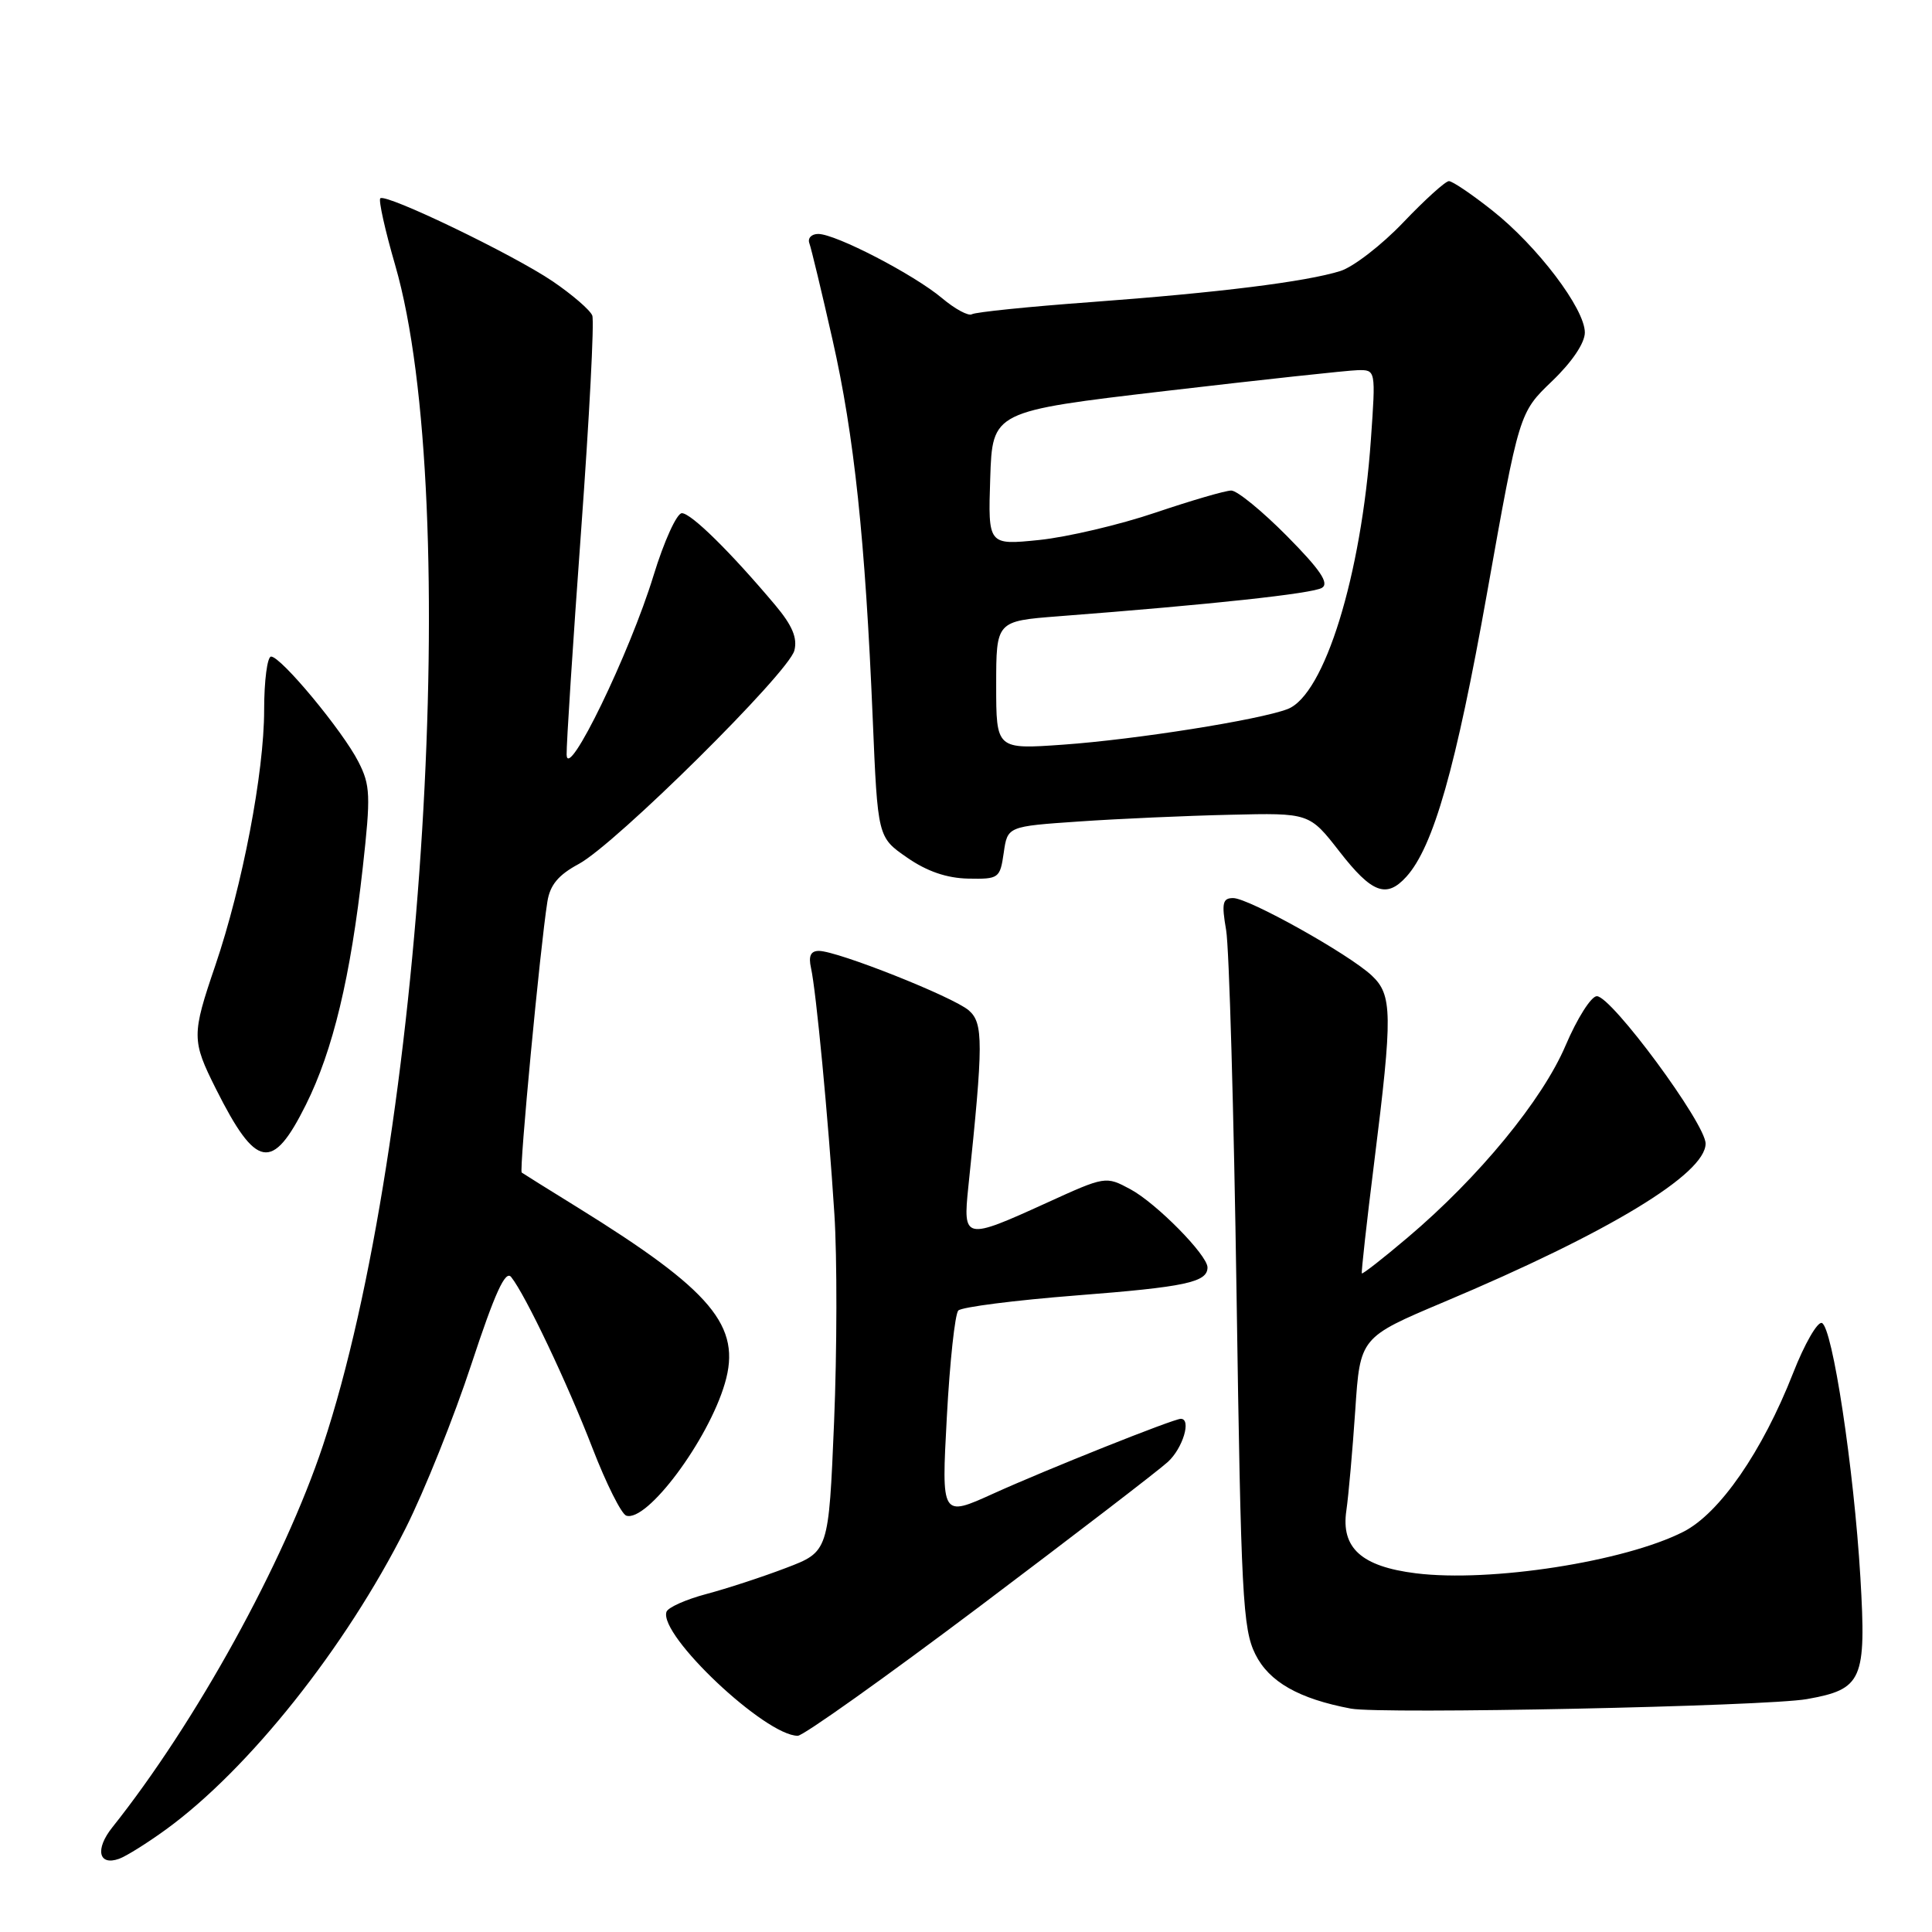 <?xml version="1.0" encoding="UTF-8" standalone="no"?>
<!DOCTYPE svg PUBLIC "-//W3C//DTD SVG 1.1//EN" "http://www.w3.org/Graphics/SVG/1.1/DTD/svg11.dtd" >
<svg xmlns="http://www.w3.org/2000/svg" xmlns:xlink="http://www.w3.org/1999/xlink" version="1.1" viewBox="0 0 256 256">
 <g >
 <path fill="currentColor"
d=" M 22.00 242.41 C 32.97 234.43 45.79 218.32 53.75 202.50 C 56.24 197.55 60.17 187.75 62.48 180.71 C 65.58 171.30 66.97 168.26 67.73 169.21 C 69.61 171.55 75.17 183.24 78.52 191.92 C 80.33 196.60 82.34 200.61 82.98 200.83 C 85.72 201.74 93.84 190.86 96.05 183.30 C 98.28 175.71 94.37 171.04 76.50 159.97 C 72.65 157.59 69.33 155.52 69.13 155.37 C 68.77 155.10 71.57 125.52 72.53 119.48 C 72.88 117.26 73.99 115.93 76.69 114.48 C 81.56 111.86 104.51 89.14 105.26 86.19 C 105.68 84.53 104.98 82.87 102.73 80.19 C 96.81 73.15 91.58 68.00 90.35 68.00 C 89.68 68.00 87.99 71.71 86.60 76.25 C 83.45 86.55 75.17 103.62 75.08 100.00 C 75.05 98.62 75.91 85.27 77.00 70.31 C 78.09 55.36 78.76 42.53 78.48 41.81 C 78.20 41.09 75.84 39.05 73.24 37.28 C 67.94 33.69 51.09 25.58 50.39 26.28 C 50.14 26.53 51.02 30.51 52.36 35.12 C 61.34 66.13 56.12 151.39 42.80 191.50 C 37.63 207.05 25.95 228.24 14.87 242.15 C 12.57 245.04 13.06 247.27 15.78 246.30 C 16.73 245.96 19.52 244.21 22.00 242.41 Z  M 129.77 212.89 C 142.27 203.47 153.51 194.85 154.75 193.71 C 156.74 191.89 157.90 188.00 156.46 188.00 C 155.50 188.00 138.68 194.71 131.62 197.91 C 124.74 201.03 124.74 201.03 125.46 187.77 C 125.85 180.47 126.54 174.12 126.98 173.65 C 127.43 173.19 134.48 172.29 142.65 171.65 C 157.06 170.53 160.00 169.91 160.00 167.94 C 160.00 166.31 153.23 159.44 149.80 157.59 C 146.51 155.82 146.48 155.83 138.63 159.41 C 127.81 164.34 127.58 164.29 128.31 157.25 C 130.31 138.15 130.31 135.57 128.37 133.88 C 126.30 132.09 110.96 126.00 108.51 126.00 C 107.42 126.00 107.11 126.67 107.46 128.25 C 108.14 131.29 109.75 148.17 110.56 160.87 C 110.93 166.58 110.91 178.98 110.52 188.43 C 109.80 205.61 109.80 205.61 104.15 207.76 C 101.04 208.95 96.29 210.50 93.58 211.22 C 90.87 211.94 88.50 213.00 88.31 213.58 C 87.28 216.67 101.41 230.00 105.71 230.00 C 106.44 230.00 117.26 222.30 129.77 212.89 Z  M 239.42 225.14 C 246.79 223.83 247.31 222.64 246.51 209.00 C 245.65 194.56 242.80 175.77 241.40 175.30 C 240.82 175.11 239.10 178.09 237.60 181.93 C 233.52 192.33 227.86 200.52 223.07 202.96 C 215.29 206.93 197.47 209.70 187.61 208.47 C 180.39 207.57 177.67 205.11 178.40 200.15 C 178.69 198.14 179.22 192.16 179.58 186.85 C 180.22 177.21 180.22 177.21 191.36 172.51 C 213.16 163.33 226.00 155.55 226.00 151.53 C 226.00 148.88 213.54 132.00 211.59 132.00 C 210.84 132.00 208.98 134.94 207.45 138.53 C 204.37 145.76 195.95 156.01 186.51 163.99 C 183.28 166.73 180.55 168.86 180.45 168.73 C 180.36 168.60 181.09 161.97 182.09 154.00 C 184.55 134.34 184.51 131.83 181.75 129.25 C 178.68 126.39 165.45 119.00 163.40 119.00 C 162.00 119.00 161.85 119.66 162.47 123.25 C 162.87 125.59 163.49 147.30 163.85 171.50 C 164.44 211.42 164.67 215.84 166.34 219.20 C 168.16 222.86 172.11 225.10 179.00 226.40 C 183.04 227.16 234.04 226.10 239.42 225.14 Z  M 40.53 146.39 C 44.12 139.20 46.46 129.43 48.07 114.94 C 49.13 105.41 49.08 104.04 47.49 100.94 C 45.41 96.85 37.24 87.00 35.92 87.00 C 35.42 87.00 35.00 90.19 35.00 94.09 C 35.00 102.36 32.13 117.34 28.53 127.93 C 25.39 137.14 25.39 137.86 28.61 144.28 C 33.95 154.92 36.09 155.30 40.53 146.39 Z  M 186.35 116.17 C 189.94 112.20 192.92 101.72 197.04 78.59 C 201.30 54.68 201.30 54.68 205.65 50.51 C 208.30 47.97 210.00 45.45 210.00 44.06 C 210.00 40.91 203.70 32.60 197.75 27.90 C 195.04 25.75 192.45 24.00 191.99 24.00 C 191.53 24.00 188.81 26.46 185.94 29.47 C 183.07 32.48 179.32 35.37 177.61 35.91 C 173.04 37.34 161.46 38.78 144.55 40.03 C 136.33 40.63 129.23 41.36 128.78 41.64 C 128.33 41.91 126.55 40.96 124.83 39.51 C 121.11 36.38 110.74 31.00 108.42 31.00 C 107.52 31.00 106.99 31.56 107.25 32.25 C 107.50 32.94 108.88 38.67 110.31 45.00 C 113.19 57.71 114.65 71.52 115.64 95.22 C 116.30 110.94 116.30 110.94 120.19 113.63 C 122.82 115.46 125.45 116.36 128.29 116.42 C 132.36 116.50 132.51 116.38 133.00 113.00 C 133.50 109.50 133.50 109.50 143.00 108.85 C 148.22 108.49 157.22 108.09 163.00 107.96 C 173.50 107.71 173.50 107.71 177.50 112.85 C 181.78 118.35 183.71 119.08 186.35 116.17 Z  M 132.00 90.80 C 132.00 82.30 132.00 82.30 140.25 81.66 C 160.47 80.11 173.95 78.65 175.17 77.89 C 176.15 77.28 174.95 75.50 170.53 71.03 C 167.25 67.72 163.93 65.00 163.15 65.00 C 162.37 65.00 157.86 66.32 153.12 67.92 C 148.38 69.53 141.44 71.16 137.71 71.55 C 130.92 72.24 130.92 72.24 131.21 63.37 C 131.50 54.50 131.50 54.50 154.50 51.80 C 167.15 50.32 178.58 49.08 179.90 49.05 C 182.30 49.00 182.30 49.00 181.65 58.25 C 180.38 76.29 175.49 92.10 170.60 93.96 C 166.82 95.40 150.47 97.99 140.89 98.67 C 132.00 99.30 132.00 99.30 132.00 90.80 Z "/>
</g>
</svg>